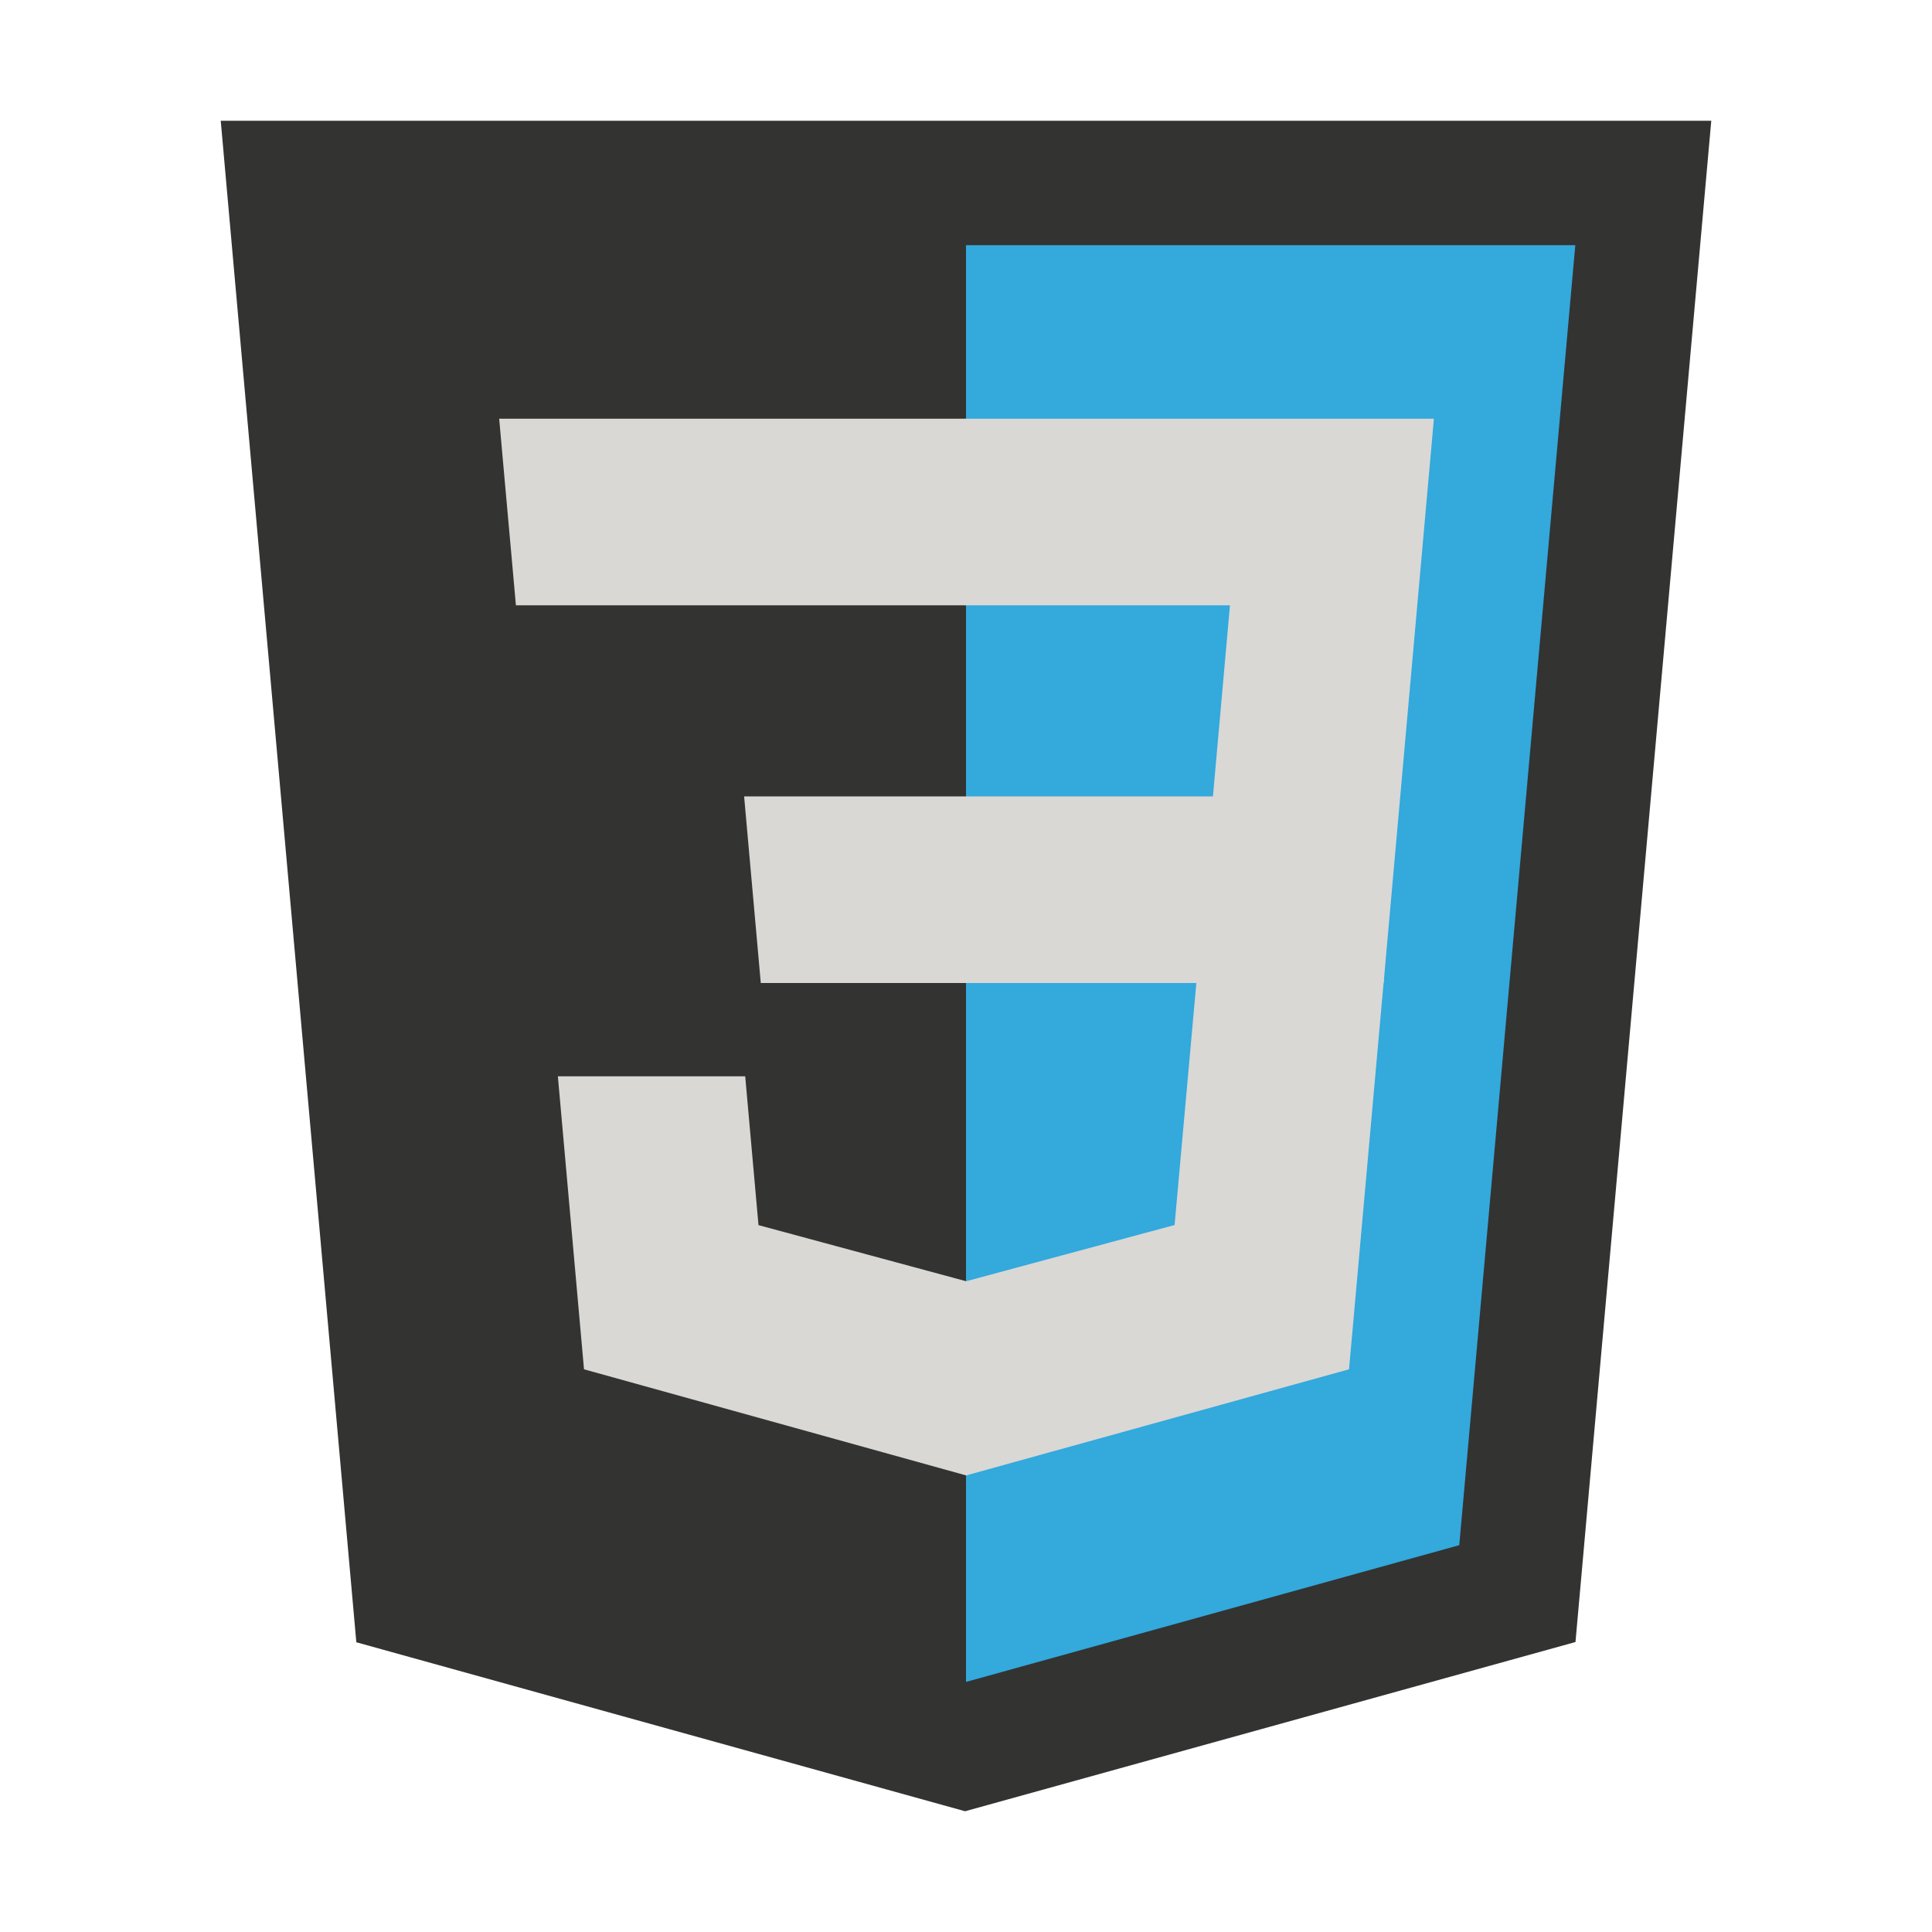 <svg viewBox="0 0 32 32" xmlns="http://www.w3.org/2000/svg"><path d="m5.902 27.201-2.246-25.201h24.688l-2.249 25.197-10.11 2.803z" fill="#333332"/><path d="m16 27.858 8.17-2.265 1.922-21.532h-10.092z" fill="#33a9dc"/><path d="m16 13.191h4.09l.282-3.165h-4.372v-3.091h.011 7.739l-.074.829-.759 8.518h-6.917z" fill="#D9D8D5"/><path d="m16.019 21.218-.014.004-3.442-.93-.22-2.465h-1.673-1.43l.433 4.853 6.331 1.758.015-.004z" fill="#D9D8D5"/><path d="m19.827 16.151-.372 4.139-3.447.93v3.216l6.336-1.756.047-.522.537-6.007z" fill="#D9D8D5"/><g fill="#D9D8D5"><path d="m16.011 6.935v1.92 1.163.008h-7.456-.01l-.062-.695-.141-1.567-.074-.829z"/><path d="m16 13.191v1.92 1.163.008h-3.389-.01l-.062-.695-.14-1.567-.074-.829z"/></g></svg>